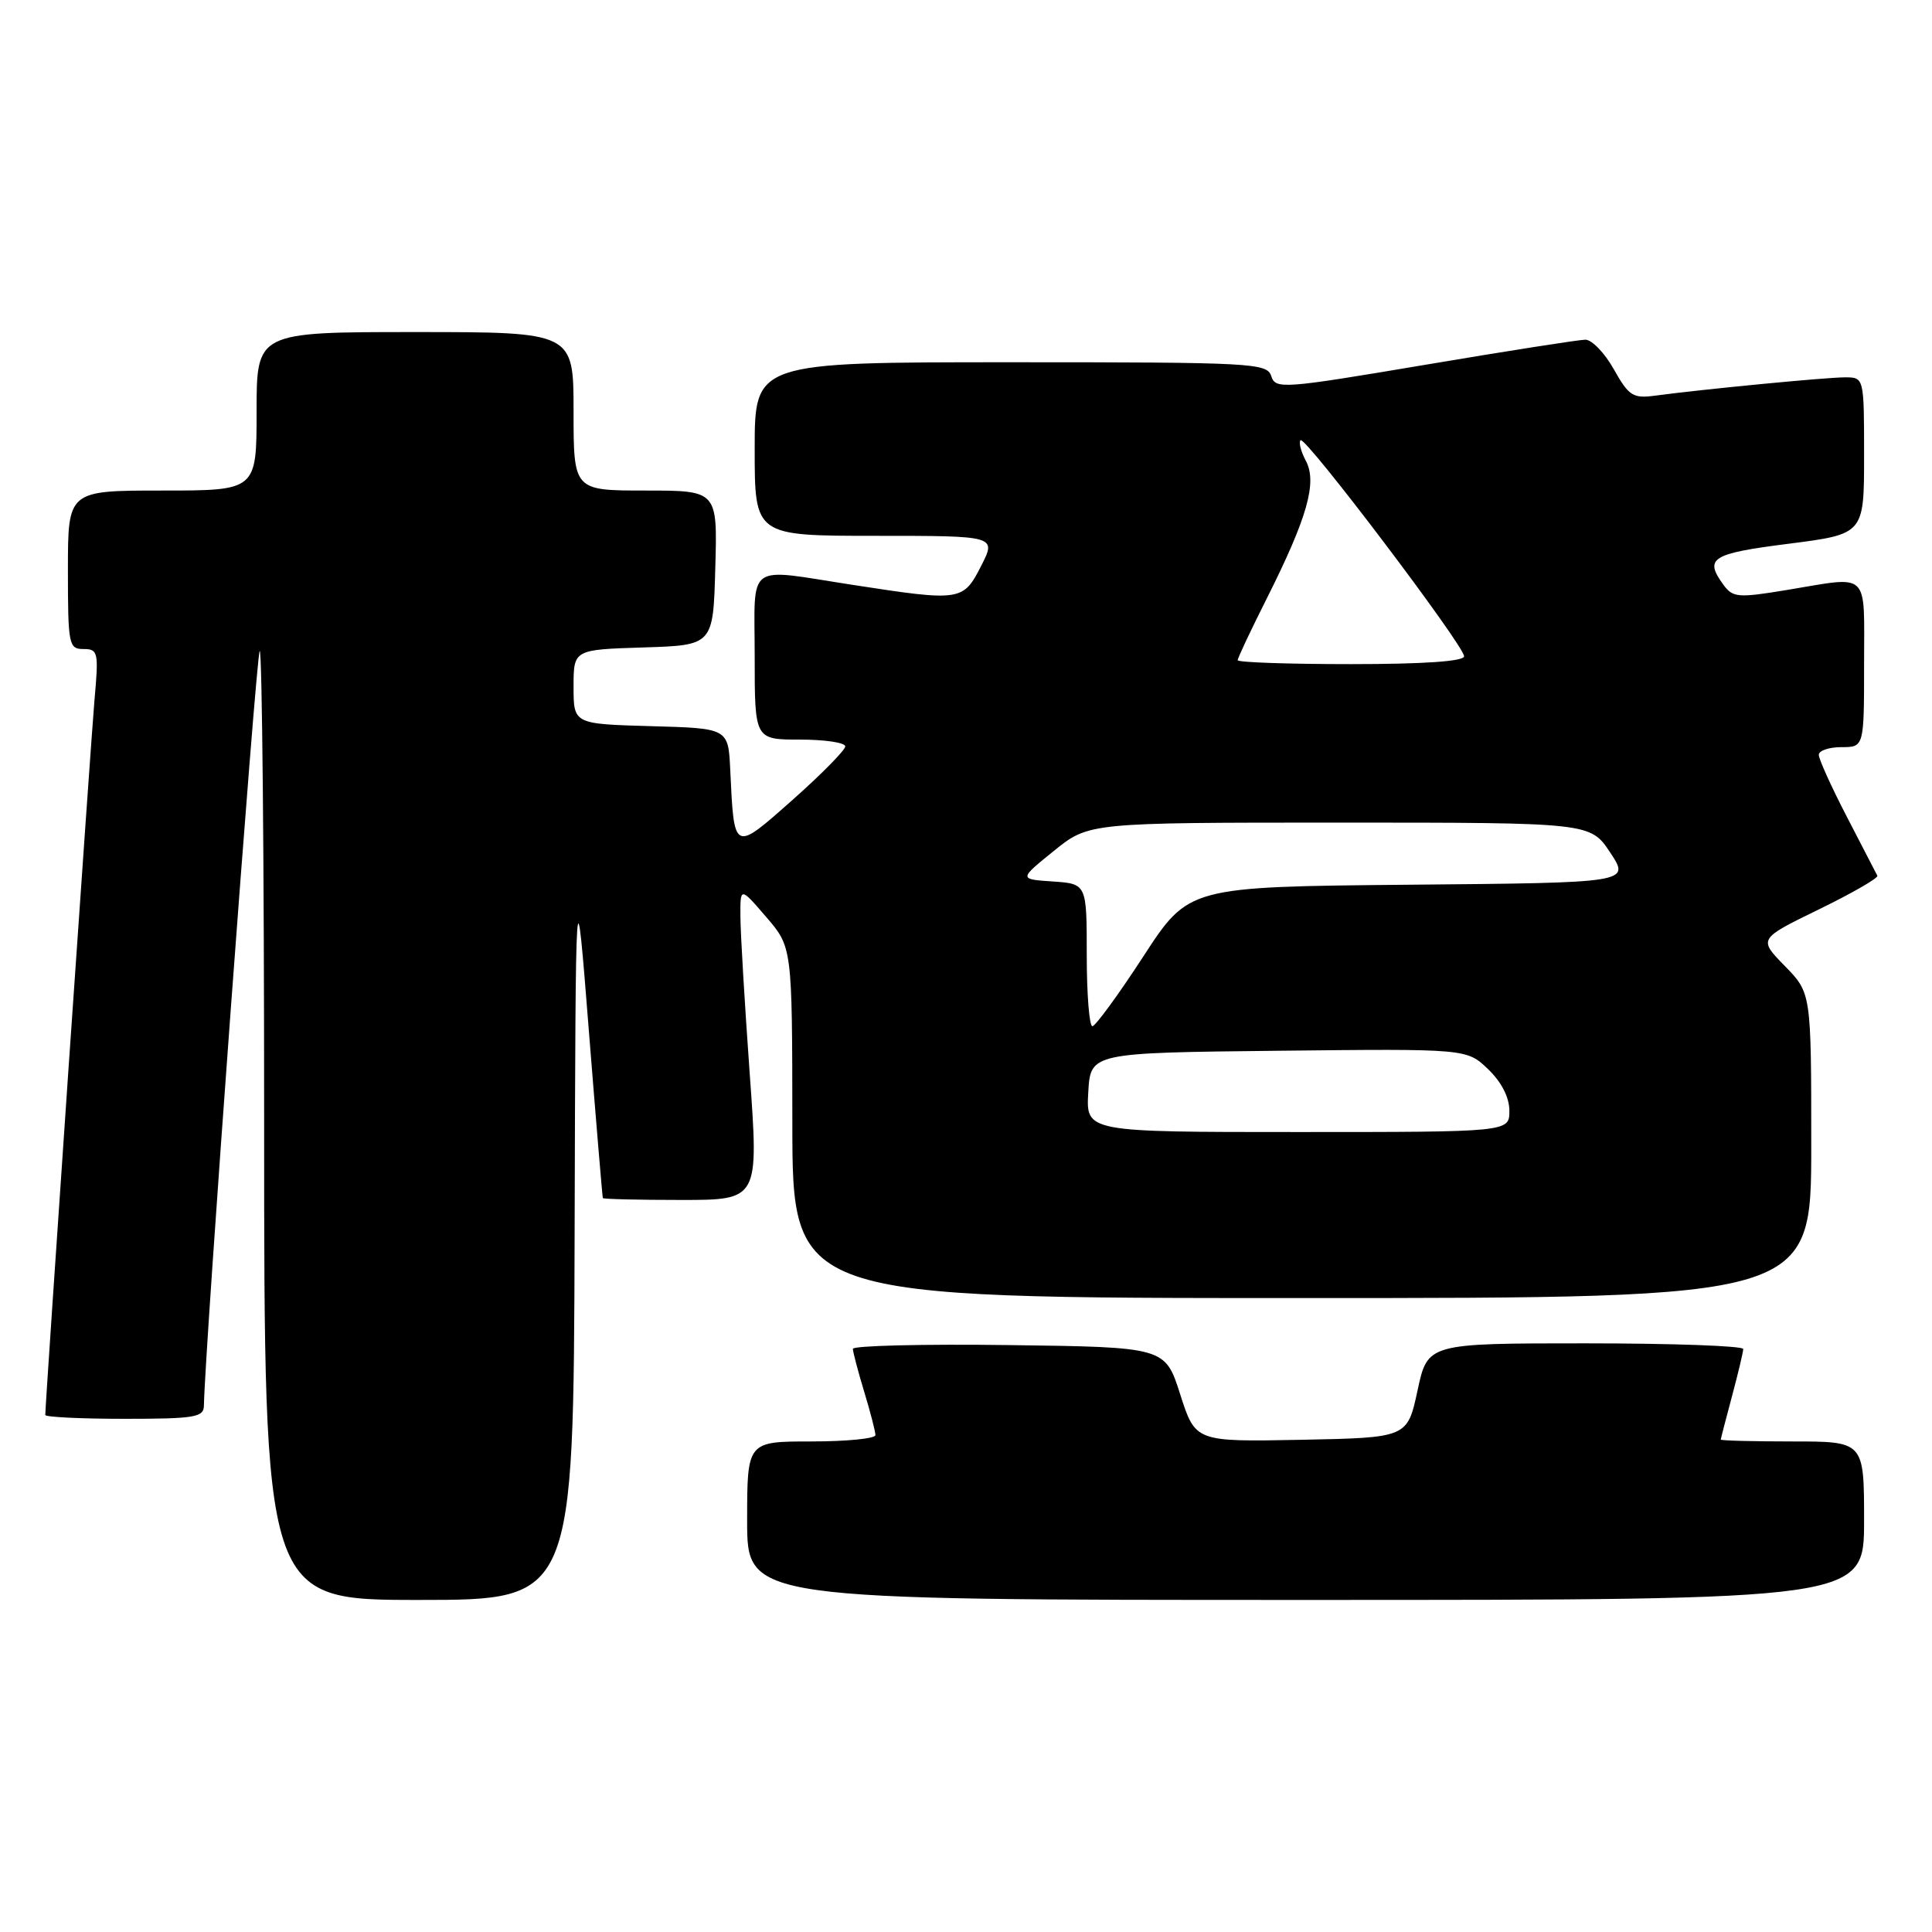 <?xml version="1.0" encoding="UTF-8" standalone="no"?>
<!DOCTYPE svg PUBLIC "-//W3C//DTD SVG 1.1//EN" "http://www.w3.org/Graphics/SVG/1.1/DTD/svg11.dtd" >
<svg xmlns="http://www.w3.org/2000/svg" xmlns:xlink="http://www.w3.org/1999/xlink" version="1.1" viewBox="0 0 256 256">
 <g >
 <path fill="currentColor"
d=" M 76.14 163.25 C 76.28 114.50 76.28 114.50 78.02 136.50 C 78.98 148.60 79.82 158.61 79.88 158.75 C 79.95 158.89 84.62 159.00 90.27 159.00 C 100.55 159.00 100.55 159.00 99.34 142.25 C 98.68 133.04 98.12 123.70 98.11 121.50 C 98.08 117.50 98.08 117.50 101.52 121.50 C 104.97 125.50 104.97 125.50 104.99 148.75 C 105.00 172.00 105.00 172.00 172.50 172.00 C 240.00 172.00 240.00 172.00 240.00 151.79 C 240.00 131.58 240.00 131.58 236.49 127.99 C 232.99 124.41 232.99 124.41 241.01 120.50 C 245.42 118.35 248.91 116.34 248.76 116.04 C 248.61 115.74 246.80 112.25 244.74 108.27 C 242.68 104.30 241.00 100.59 241.00 100.02 C 241.00 99.46 242.35 99.00 244.00 99.00 C 247.00 99.00 247.00 99.00 247.00 88.00 C 247.00 75.47 247.90 76.34 236.80 78.17 C 230.28 79.25 229.61 79.19 228.36 77.48 C 225.79 73.96 226.76 73.35 237.00 72.05 C 247.00 70.77 247.00 70.77 247.00 60.39 C 247.00 50.00 247.00 50.00 244.46 50.00 C 241.95 50.00 225.52 51.59 219.28 52.43 C 216.38 52.82 215.82 52.46 213.84 48.93 C 212.63 46.77 210.93 45.01 210.07 45.01 C 209.20 45.02 199.62 46.52 188.77 48.35 C 169.96 51.52 169.01 51.59 168.45 49.84 C 167.90 48.10 166.00 48.00 133.93 48.00 C 100.00 48.00 100.00 48.00 100.00 59.50 C 100.00 71.00 100.00 71.00 116.02 71.00 C 132.04 71.00 132.04 71.00 130.00 75.00 C 127.62 79.66 127.32 79.71 113.00 77.50 C 98.63 75.29 100.00 74.29 100.00 87.00 C 100.00 98.00 100.00 98.00 106.00 98.00 C 109.30 98.00 112.00 98.40 112.00 98.90 C 112.00 99.39 108.87 102.57 105.04 105.97 C 97.17 112.94 97.28 113.00 96.76 102.00 C 96.50 96.50 96.50 96.50 86.25 96.22 C 76.00 95.93 76.00 95.93 76.00 91.00 C 76.00 86.08 76.00 86.08 85.25 85.79 C 94.50 85.50 94.50 85.50 94.78 75.25 C 95.07 65.00 95.07 65.00 85.53 65.00 C 76.00 65.00 76.00 65.00 76.00 54.50 C 76.00 44.00 76.00 44.00 55.00 44.00 C 34.00 44.00 34.00 44.00 34.00 54.50 C 34.00 65.00 34.00 65.00 21.50 65.00 C 9.00 65.00 9.00 65.00 9.00 75.50 C 9.00 85.44 9.11 86.00 11.06 86.00 C 13.00 86.00 13.09 86.41 12.52 92.75 C 12.03 98.34 6.00 185.89 6.00 187.49 C 6.00 187.77 10.72 188.00 16.50 188.00 C 25.82 188.00 27.00 187.80 27.02 186.25 C 27.12 179.13 33.94 86.73 34.41 86.26 C 34.73 85.93 35.00 114.09 35.00 148.83 C 35.00 212.00 35.00 212.00 55.50 212.00 C 76.00 212.00 76.00 212.00 76.14 163.25 Z  M 247.00 201.50 C 247.00 191.00 247.00 191.00 237.50 191.00 C 232.28 191.00 228.01 190.89 228.01 190.75 C 228.02 190.61 228.69 188.03 229.50 185.00 C 230.31 181.97 230.98 179.16 230.99 178.75 C 230.99 178.34 221.59 178.00 210.09 178.00 C 189.17 178.00 189.17 178.00 187.83 184.25 C 186.48 190.50 186.48 190.50 172.44 190.78 C 158.40 191.05 158.40 191.05 156.39 184.78 C 154.39 178.50 154.39 178.50 133.69 178.23 C 122.31 178.08 113.00 178.31 113.01 178.73 C 113.02 179.15 113.69 181.71 114.51 184.41 C 115.33 187.11 116.00 189.70 116.00 190.16 C 116.00 190.62 112.17 191.00 107.50 191.00 C 99.00 191.00 99.00 191.00 99.00 201.50 C 99.00 212.00 99.00 212.00 173.00 212.00 C 247.00 212.00 247.00 212.00 247.00 201.50 Z  M 144.20 144.75 C 144.50 139.50 144.50 139.50 169.43 139.23 C 194.35 138.96 194.35 138.96 197.18 141.67 C 198.96 143.38 200.00 145.41 200.00 147.19 C 200.00 150.00 200.00 150.00 171.95 150.00 C 143.90 150.00 143.90 150.00 144.20 144.75 Z  M 144.00 126.55 C 144.00 117.11 144.00 117.11 139.50 116.80 C 135.00 116.50 135.00 116.50 139.64 112.75 C 144.28 109.00 144.28 109.00 177.51 109.00 C 210.73 109.00 210.73 109.00 213.37 112.98 C 216.01 116.97 216.01 116.97 186.75 117.23 C 157.50 117.50 157.50 117.50 151.50 126.73 C 148.20 131.80 145.16 135.96 144.75 135.98 C 144.34 135.99 144.00 131.75 144.00 126.55 Z  M 164.00 87.48 C 164.00 87.19 165.75 83.48 167.89 79.23 C 173.23 68.59 174.56 63.91 173.03 61.06 C 172.38 59.83 172.06 58.61 172.33 58.33 C 172.95 57.72 194.00 85.54 194.00 86.96 C 194.00 87.63 188.67 88.00 179.00 88.00 C 170.75 88.00 164.00 87.77 164.00 87.48 Z "/>
</g>
</svg>